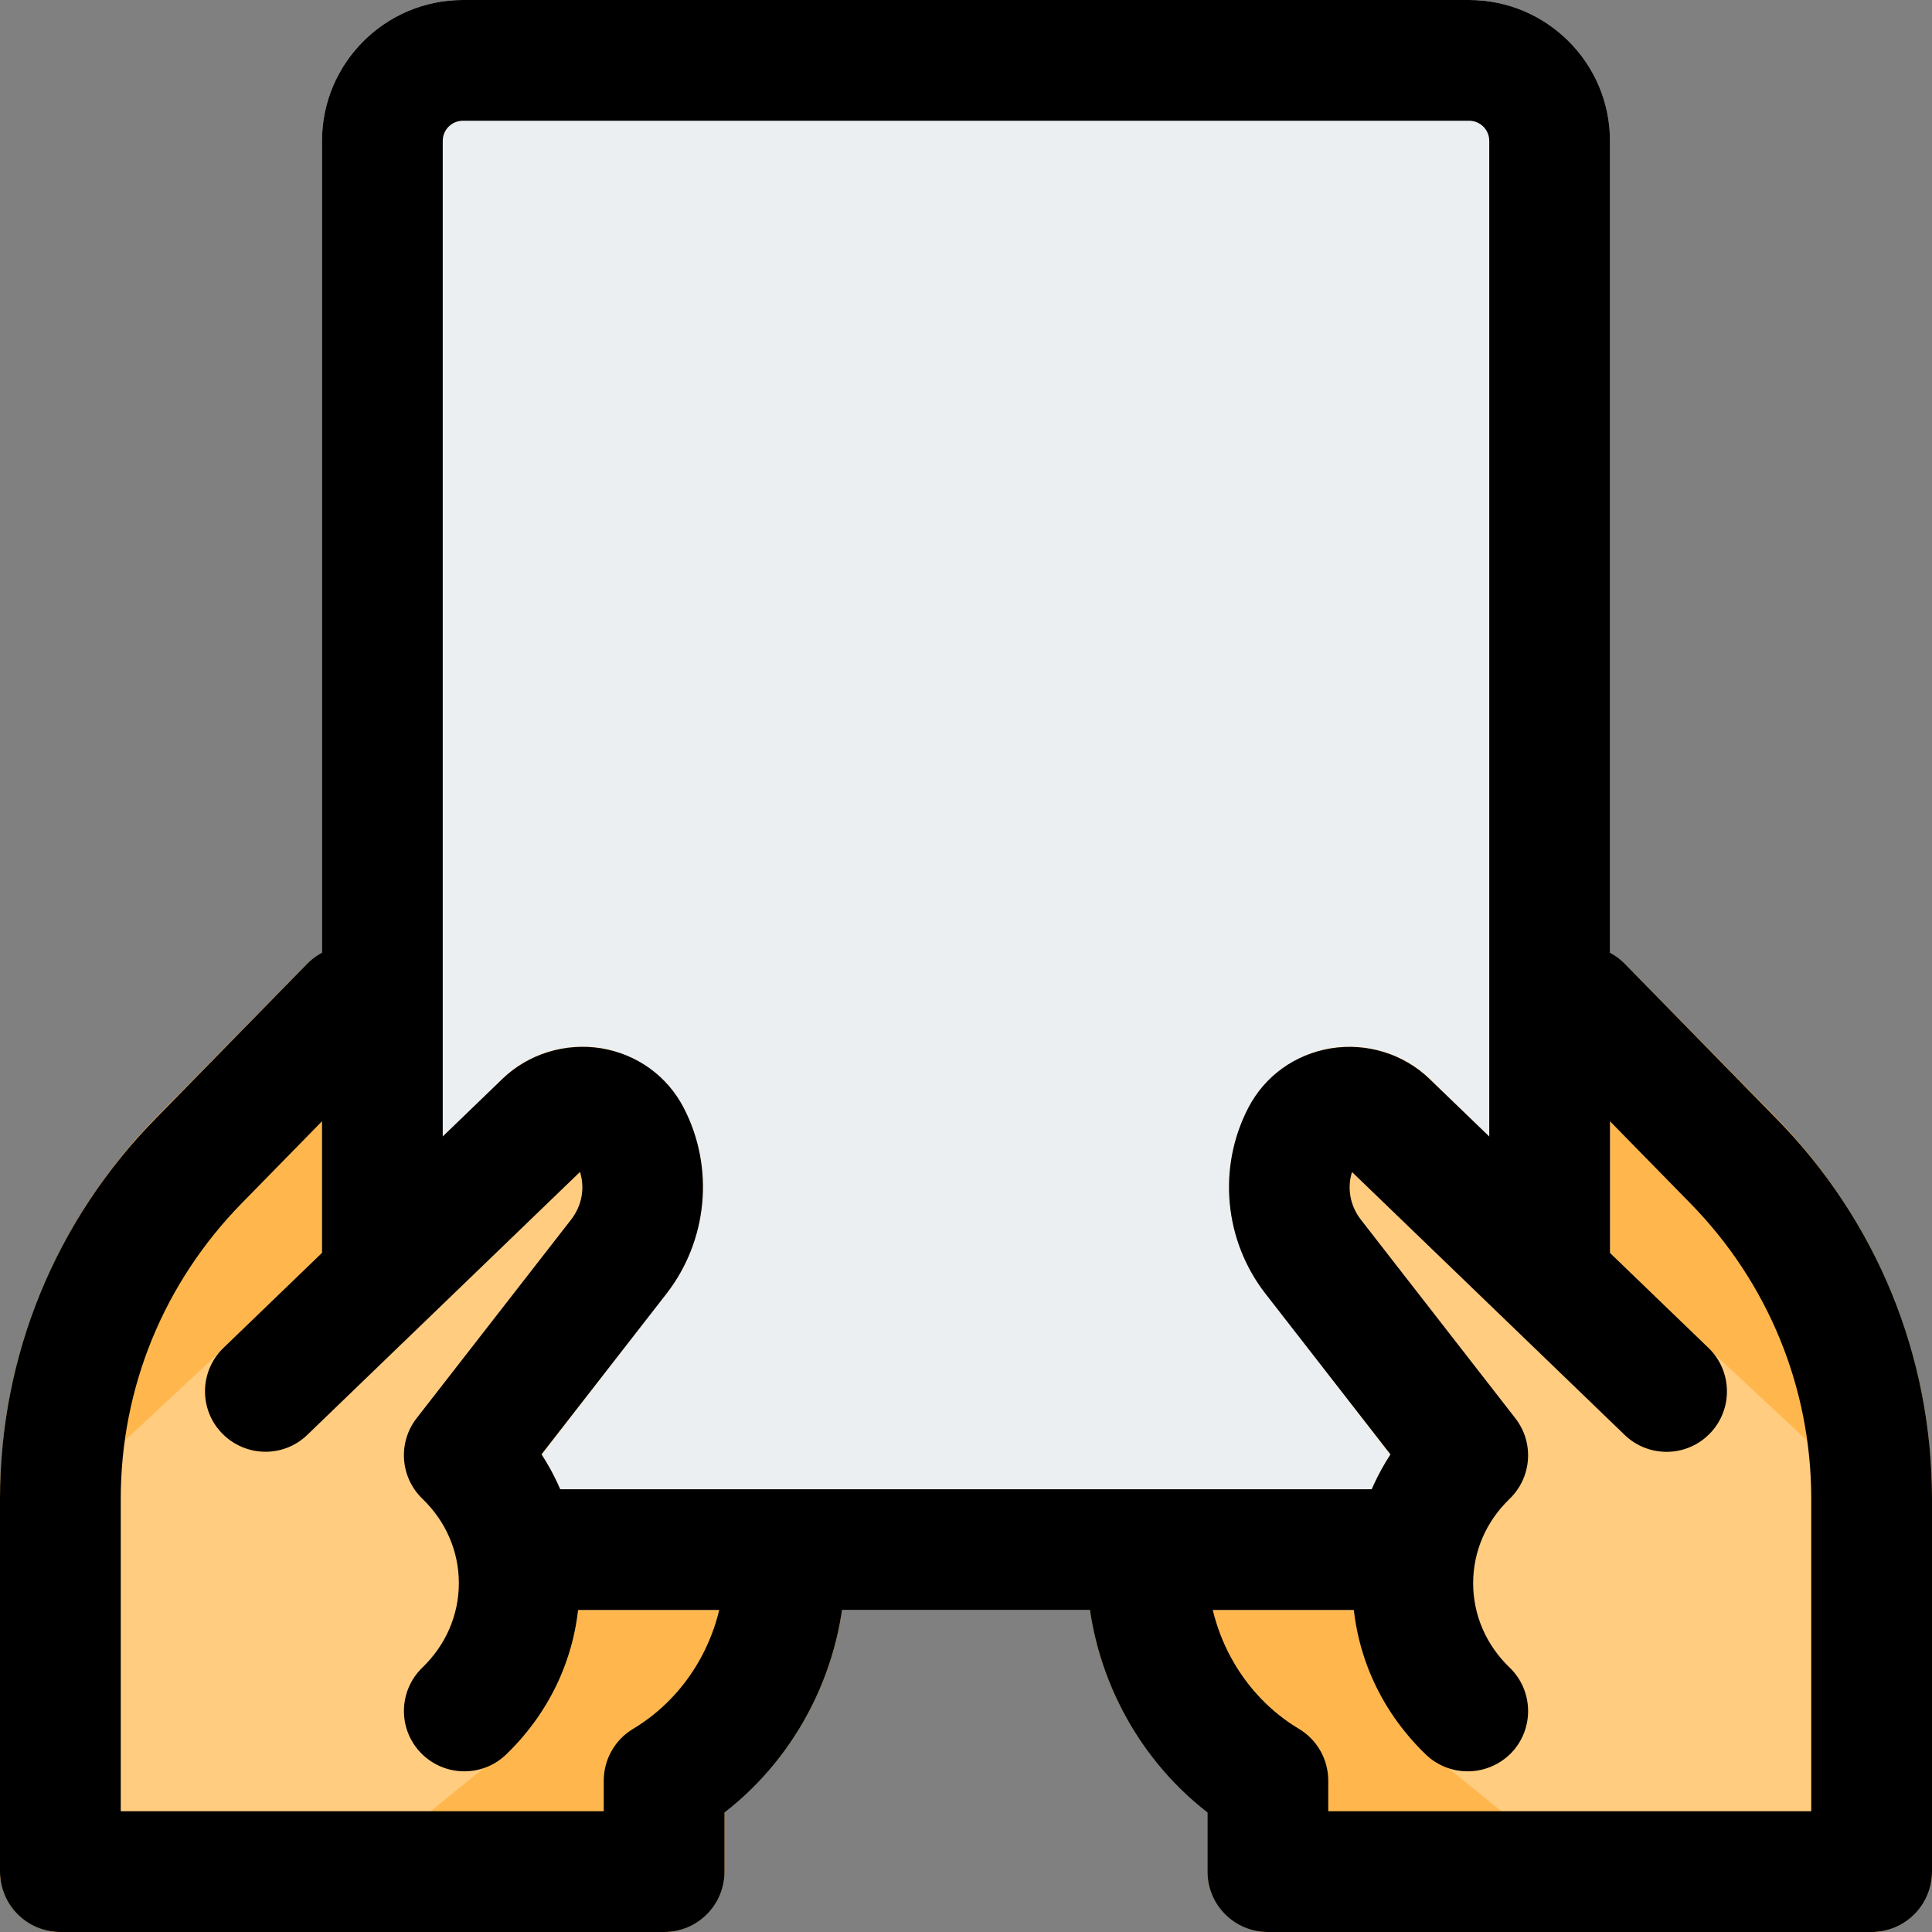 <svg id="regular" enable-background="new 0 0 24 24" height="512" viewBox="0 0 24 24" width="512" xmlns="http://www.w3.org/2000/svg"><rect x="0" y="0" width="24" height="24" fill="#808080" stroke="none"/><path d="m13.5 19.51c.02 1.19.59 2.3 1.5 3v.74c0 .41.34.75.75.75h7.5c.41 0 .75-.34.75-.75v-4.63c0-1.78-.69-3.45-1.93-4.73l-1.88-1.91c-.16-.16-.36-.24-.58-.23s-.42.12-.55.29l-1.16 1.5-2.06 2.68-2.18 2.82c-.11.14-.16.3-.16.47z" fill="#ffb74d"/><path d="m10.34 19.04-2.18-2.82-2.06-2.68-1.16-1.5c-.13-.17-.33-.28-.55-.29s-.42.07-.58.23l-1.88 1.91c-1.24 1.28-1.93 2.95-1.93 4.73v4.63c0 .41.34.75.75.75h7.5c.41 0 .75-.34.75-.75v-.74c.91-.7 1.48-1.81 1.5-3 0-.17-.05-.33-.16-.47z" fill="#ffb74d"/><path d="m19.25 20h-14.5c-.414 0-.75-.336-.75-.75v-17.5c0-.965.785-1.75 1.75-1.75h12.5c.965 0 1.75.785 1.75 1.75v17.5c0 .414-.336.75-.75.75z" fill="#eceff1"/><path d="m8.49 13.76c-.2-.39-.58-.66-1.02-.74-.45-.07-.91.07-1.23.38l-.14.14-3.31 3.2-2.79 2.6v3.91c0 .41.34.75.75.75h4.25v-1.217l1.52-1.233c.44-.54.68-1.19.68-1.88 0-.58-.17-1.13-.47-1.6l1.43-1.85.12-.15c.51-.66.6-1.57.21-2.31z" fill="#ffcc80"/><path d="m15.72 16.07.12.15 1.43 1.85c-.3.47-.47 1.02-.47 1.6 0 .69.24 1.34.68 1.88l1.52 1.233v1.217h4.25c.41 0 .75-.34.75-.75v-3.91l-2.79-2.6-3.31-3.2-.14-.14c-.32-.31-.78-.45-1.23-.38-.44.08-.82.35-1.02.74-.39.74-.3 1.65.21 2.31z" fill="#ffcc80"/><path d="m17.417 20h-10.917c-.414 0-.75-.336-.75-.75s.336-.75.75-.75h10.917c.414 0 .75.336.75.75s-.336.75-.75.75z"/><path d="m19.25 16.57c-.414 0-.75-.336-.75-.75v-14.07c0-.138-.112-.25-.25-.25h-12.5c-.138 0-.25.112-.25.25v14.07c0 .414-.336.75-.75.75s-.75-.336-.75-.75v-14.07c0-.965.785-1.75 1.75-1.75h12.5c.965 0 1.75.785 1.75 1.75v14.07c0 .414-.336.75-.75.75z"/><path d="m5.768 22.004c-.196 0-.393-.077-.54-.229-.288-.298-.279-.773.02-1.061.291-.281.452-.653.452-1.048s-.161-.767-.453-1.048c-.276-.267-.307-.698-.071-1.001l1.919-2.467c.134-.173.173-.391.11-.592l-3.387 3.266c-.297.288-.771.279-1.061-.02-.288-.298-.279-.773.02-1.061l3.466-3.342c.321-.309.778-.45 1.223-.379.447.073.821.343 1.027.739.385.742.3 1.648-.214 2.31l-1.552 1.995c.308.475.473 1.025.473 1.6 0 .806-.324 1.562-.912 2.128-.145.141-.333.21-.52.21z"/><path d="m8.25 24h-7.5c-.414 0-.75-.336-.75-.75v-4.63c0-1.776.687-3.455 1.935-4.726l1.879-1.919c.289-.297.765-.301 1.061-.012.296.29.301.765.011 1.061l-1.88 1.92c-.971.99-1.506 2.295-1.506 3.676v3.88h6v-.38c0-.264.139-.509.365-.644.685-.409 1.12-1.172 1.135-1.99.008-.415.347-.762.764-.736.414.008.744.35.736.764-.022 1.182-.587 2.295-1.5 3.001v.735c0 .414-.336.75-.75.75z"/><path d="m18.232 22.004c-.188 0-.375-.069-.521-.21-.588-.566-.912-1.322-.912-2.128 0-.575.165-1.125.474-1.599l-1.552-1.995c-.515-.661-.599-1.567-.215-2.309.206-.397.581-.667 1.027-.74.448-.072.902.069 1.224.379l3.466 3.342c.298.287.307.763.02 1.061-.287.299-.762.308-1.061.02l-3.387-3.266c-.063.2-.024.419.11.592l1.919 2.467c.236.303.205.734-.071 1.001-.292.281-.453.653-.453 1.048s.161.767.453 1.048c.298.287.307.763.02 1.061-.148.151-.344.228-.541.228z"/><path d="m23.25 24h-7.5c-.414 0-.75-.336-.75-.75v-.735c-.913-.706-1.478-1.819-1.5-3.001-.008-.414.322-.756.736-.764.399.011.756.321.764.736.015.818.45 1.581 1.135 1.99.227.135.365.38.365.644v.38h6v-3.88c0-1.381-.535-2.687-1.505-3.675l-1.881-1.921c-.29-.296-.285-.771.011-1.061.296-.288.771-.284 1.061.012l1.88 1.92c1.247 1.27 1.934 2.949 1.934 4.725v4.63c0 .414-.336.75-.75.75z"/></svg>